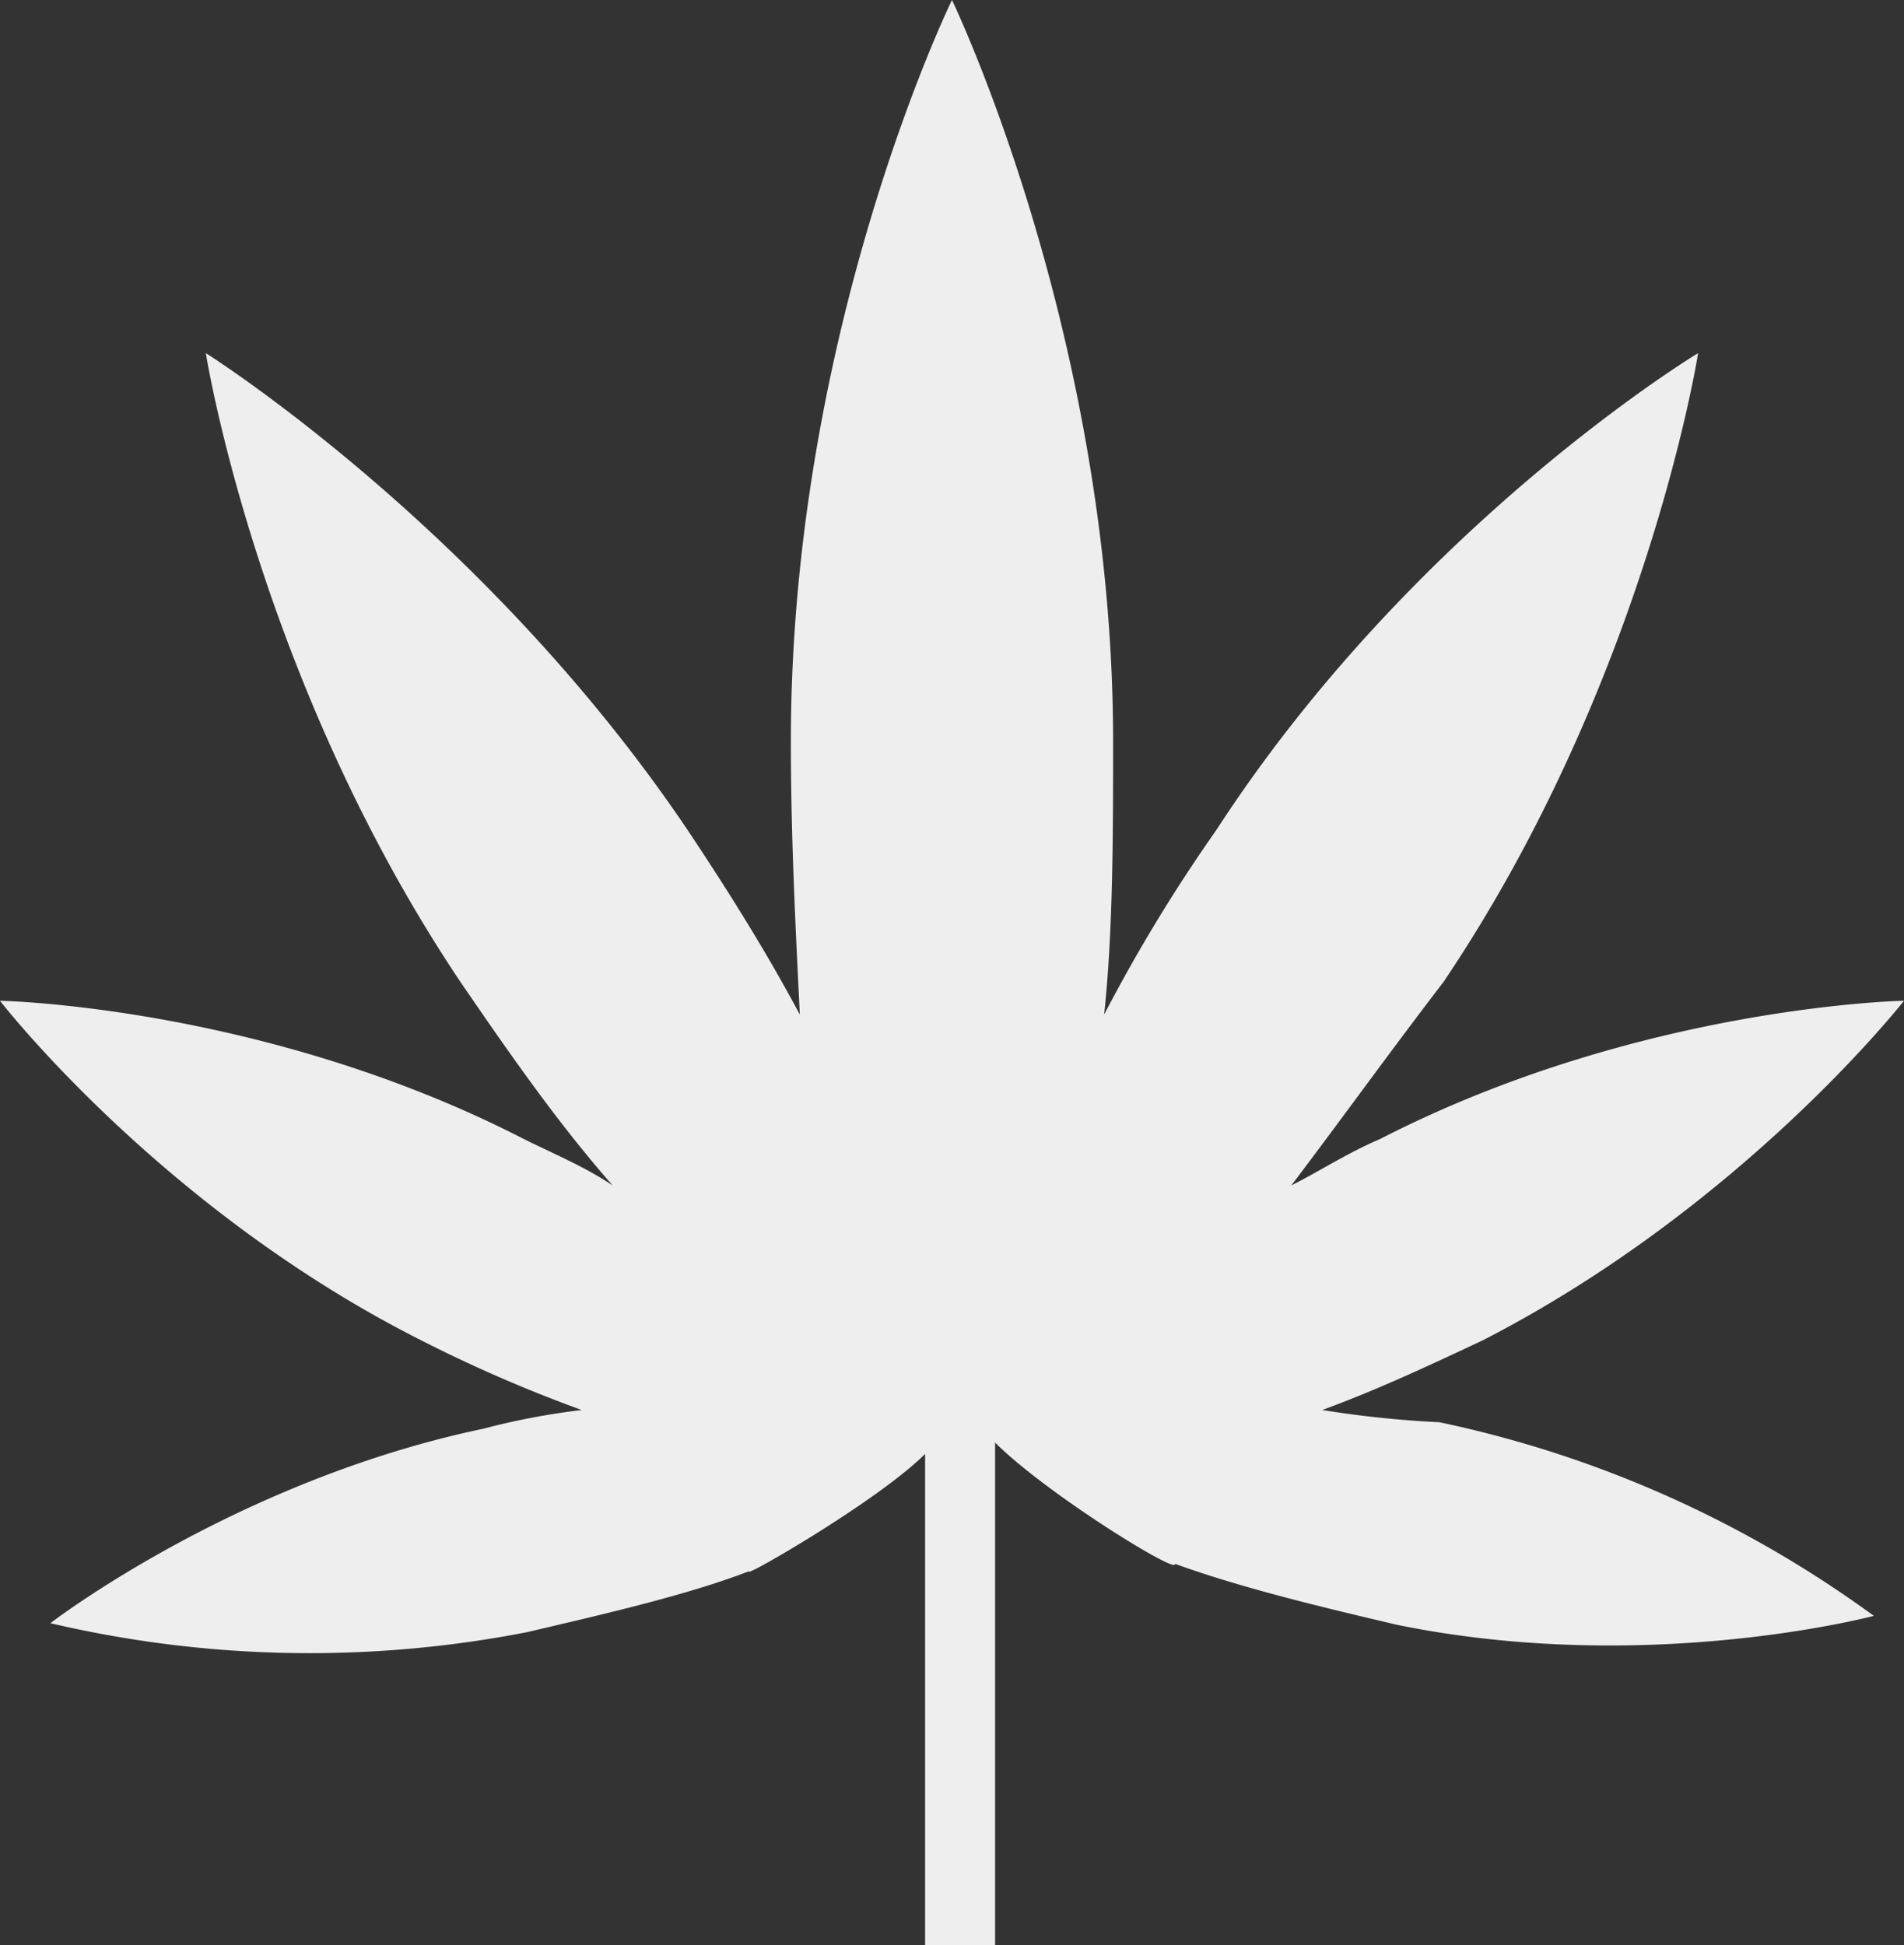 <svg xmlns="http://www.w3.org/2000/svg" width="255.433" height="261" viewBox="0 0 255.433 261">
  <rect x="0" y="0" width="255.433" height="261" fill="#333333" stroke="none"/>
  <path id="XMLID_1_" d="M-162.816,350.373c6.877-2.511,13.754-5.676,21.614-9.388,34.822-17.9,56.435-45.519,56.435-45.519s-35.477.655-70.3,18.557c-4.366,1.856-8.187,4.366-11.9,6.222,6.222-8.187,13.208-17.9,20.413-27.29,27.29-40.5,34.167-84.38,34.167-84.38s-37.987,22.923-64.622,63.967a217.611,217.611,0,0,0-15.064,24.779c1.2-11.243,1.2-24.124,1.2-36.678,0-54.58-21.614-99.444-21.614-99.444S-234.1,205.41-234.1,260.644c0,13.208.655,25.434,1.2,36.678-4.366-8.187-9.388-16.265-15.064-24.779-27.29-40.5-64.622-63.967-64.622-63.967s6.877,43.664,34.167,84.38c6.877,10.043,13.208,19.1,20.413,27.29-3.711-2.511-8.187-4.366-11.9-6.222-34.822-17.9-70.3-18.557-70.3-18.557s21.614,27.945,56.435,45.519a190.714,190.714,0,0,0,21.614,9.388,96.817,96.817,0,0,0-13.208,2.511c-33.294,6.986-58.073,26.089-58.073,26.089a152.406,152.406,0,0,0,63.967,1.2c10.7-2.511,21.614-5.021,29.8-8.187-1.2,1.2,17.247-9.388,23.578-15.719V422.2h9.388V354.74c6.877,6.877,24.779,17.9,24.124,16.265,8.733,3.166,19.1,5.676,29.8,8.187,33.621,6.877,63.967-1.2,63.967-1.2a151.525,151.525,0,0,0-58.291-25.98A140.269,140.269,0,0,1-162.816,350.373Z" transform="translate(340.2 -161.2)" fill="#EEE"/>
</svg>
